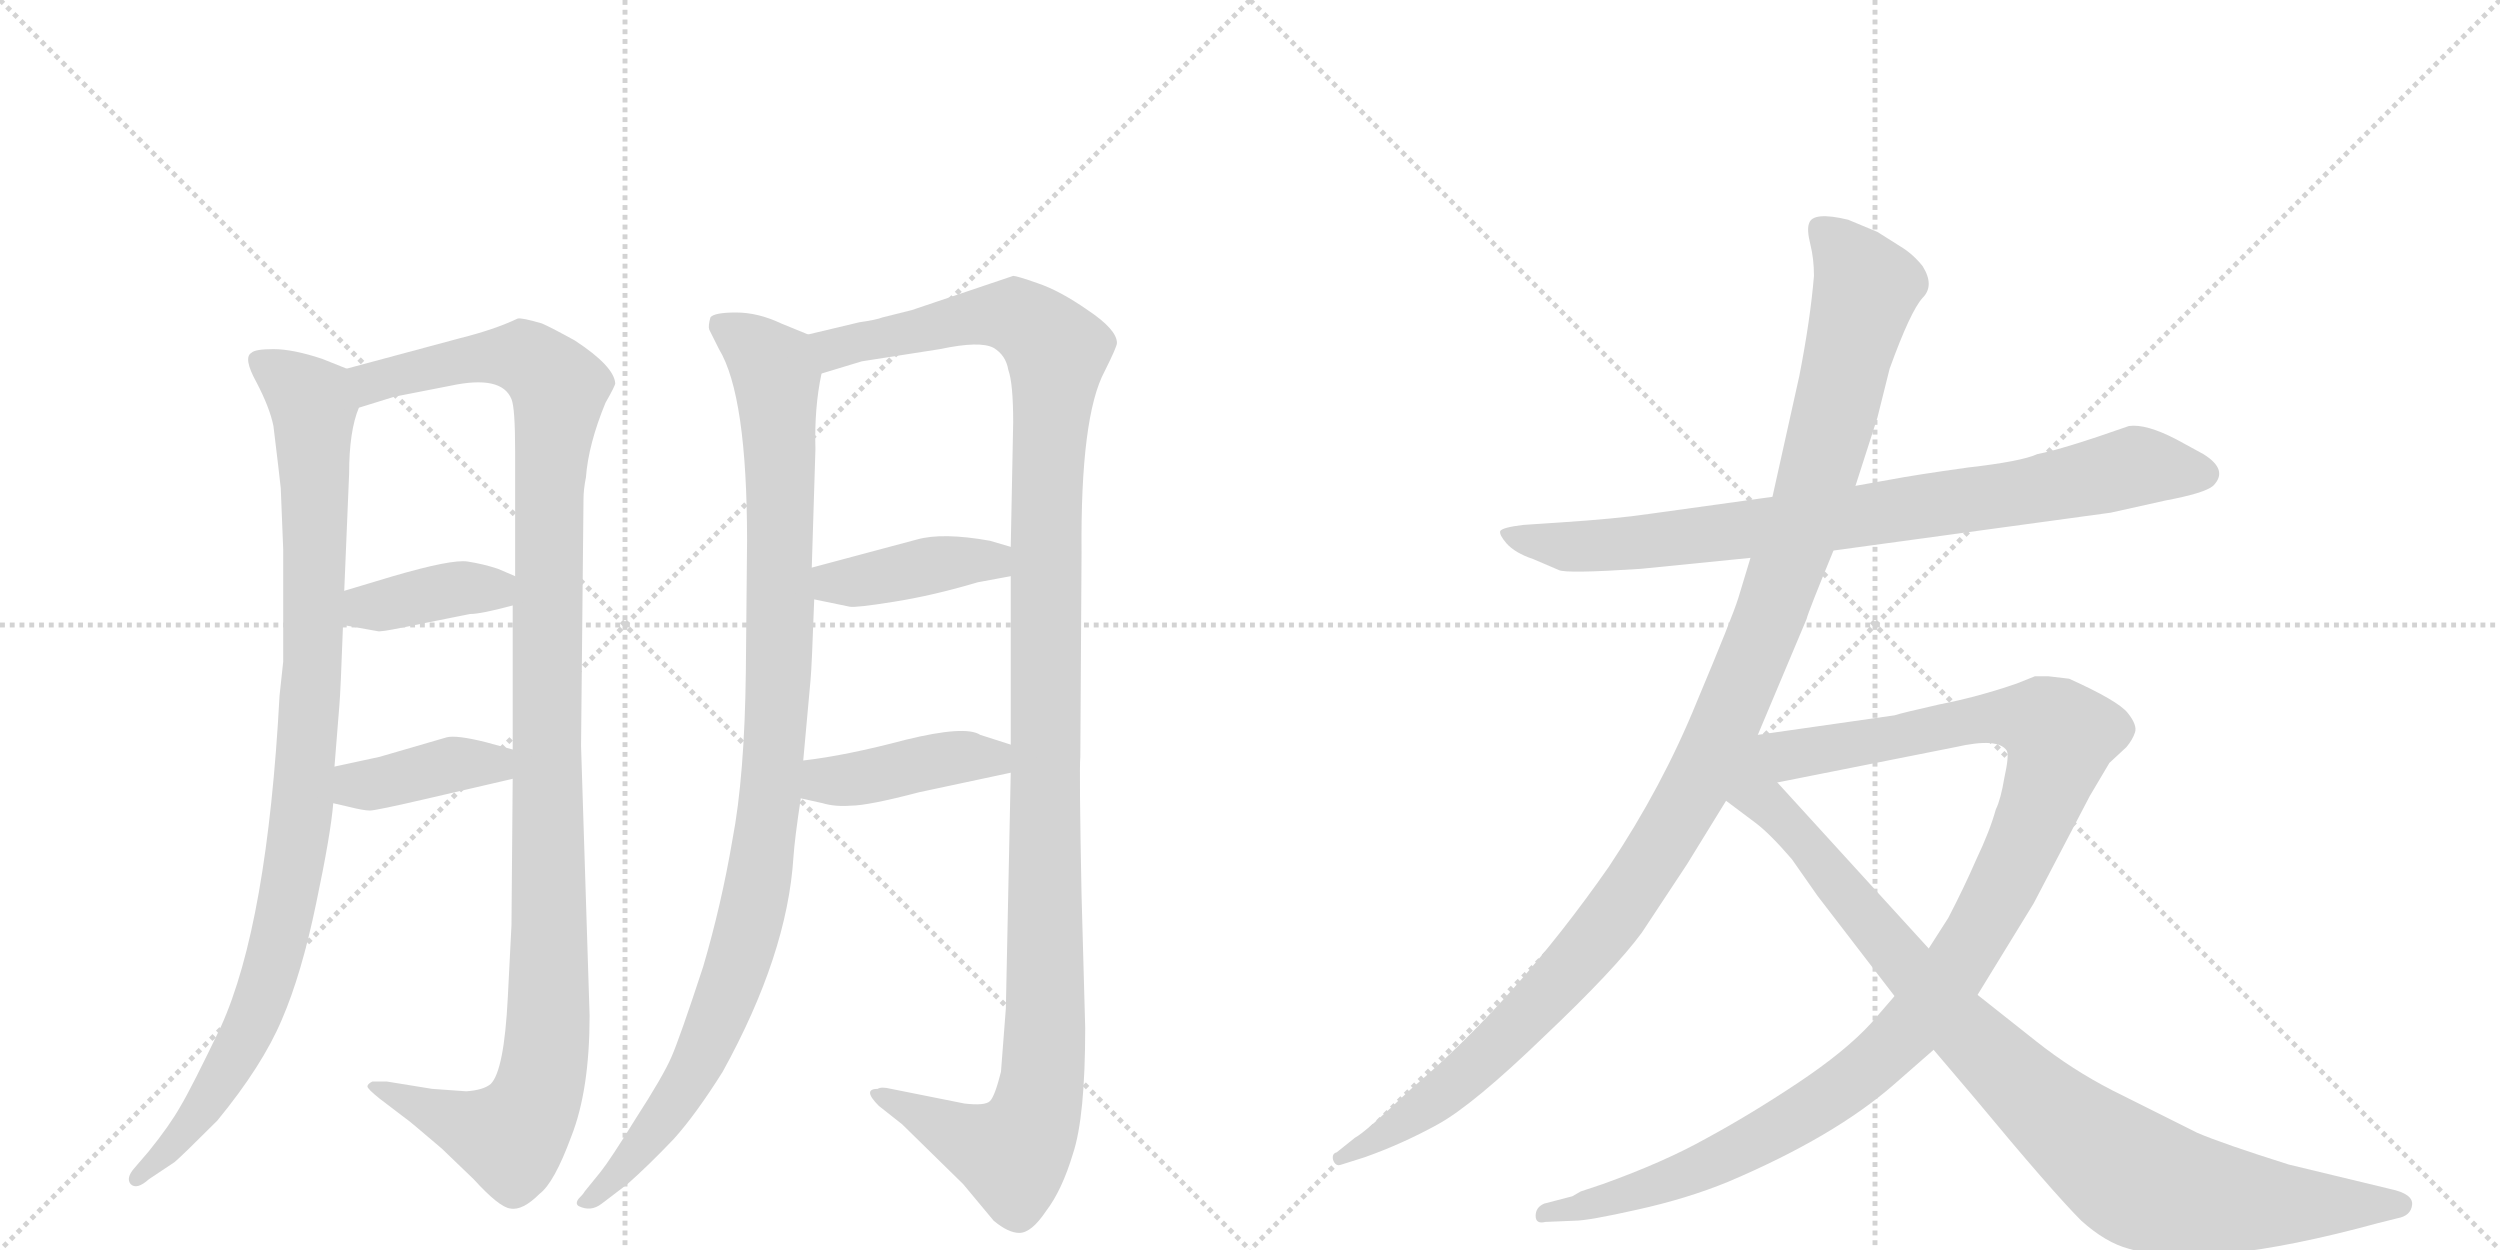 <svg version="1.1" viewBox="0 0 2048 1024" xmlns="http://www.w3.org/2000/svg">
  <g stroke="lightgray" stroke-dasharray="1,1" stroke-width="1" transform="scale(4, 4)">
    <line x1="0" y1="0" x2="256" y2="256"></line>
    <line x1="256" y1="0" x2="0" y2="256"></line>
    <line x1="128" y1="0" x2="128" y2="256"></line>
    <line x1="0" y1="128" x2="256" y2="128"></line>
    <line x1="256" y1="0" x2="512" y2="256"></line>
    <line x1="512" y1="0" x2="256" y2="256"></line>
    <line x1="384" y1="0" x2="384" y2="256"></line>
    <line x1="256" y1="128" x2="512" y2="128"></line>
  </g>
<g transform="scale(1, -1) translate(0, -850)">
   <style type="text/css">
    @keyframes keyframes0 {
      from {
       stroke: black;
       stroke-dashoffset: 983;
       stroke-width: 128;
       }
       76% {
       animation-timing-function: step-end;
       stroke: black;
       stroke-dashoffset: 0;
       stroke-width: 128;
       }
       to {
       stroke: black;
       stroke-width: 1024;
       }
       }
       #make-me-a-hanzi-animation-0 {
         animation: keyframes0 1.05s both;
         animation-delay: 0s;
         animation-timing-function: linear;
       }
    @keyframes keyframes1 {
      from {
       stroke: black;
       stroke-dashoffset: 1174;
       stroke-width: 128;
       }
       79% {
       animation-timing-function: step-end;
       stroke: black;
       stroke-dashoffset: 0;
       stroke-width: 128;
       }
       to {
       stroke: black;
       stroke-width: 1024;
       }
       }
       #make-me-a-hanzi-animation-1 {
         animation: keyframes1 1.205s both;
         animation-delay: 1.05s;
         animation-timing-function: linear;
       }
    @keyframes keyframes2 {
      from {
       stroke: black;
       stroke-dashoffset: 385;
       stroke-width: 128;
       }
       56% {
       animation-timing-function: step-end;
       stroke: black;
       stroke-dashoffset: 0;
       stroke-width: 128;
       }
       to {
       stroke: black;
       stroke-width: 1024;
       }
       }
       #make-me-a-hanzi-animation-2 {
         animation: keyframes2 0.563s both;
         animation-delay: 2.255s;
         animation-timing-function: linear;
       }
    @keyframes keyframes3 {
      from {
       stroke: black;
       stroke-dashoffset: 393;
       stroke-width: 128;
       }
       56% {
       animation-timing-function: step-end;
       stroke: black;
       stroke-dashoffset: 0;
       stroke-width: 128;
       }
       to {
       stroke: black;
       stroke-width: 1024;
       }
       }
       #make-me-a-hanzi-animation-3 {
         animation: keyframes3 0.57s both;
         animation-delay: 2.819s;
         animation-timing-function: linear;
       }
    @keyframes keyframes4 {
      from {
       stroke: black;
       stroke-dashoffset: 1039;
       stroke-width: 128;
       }
       77% {
       animation-timing-function: step-end;
       stroke: black;
       stroke-dashoffset: 0;
       stroke-width: 128;
       }
       to {
       stroke: black;
       stroke-width: 1024;
       }
       }
       #make-me-a-hanzi-animation-4 {
         animation: keyframes4 1.096s both;
         animation-delay: 3.389s;
         animation-timing-function: linear;
       }
    @keyframes keyframes5 {
      from {
       stroke: black;
       stroke-dashoffset: 1245;
       stroke-width: 128;
       }
       80% {
       animation-timing-function: step-end;
       stroke: black;
       stroke-dashoffset: 0;
       stroke-width: 128;
       }
       to {
       stroke: black;
       stroke-width: 1024;
       }
       }
       #make-me-a-hanzi-animation-5 {
         animation: keyframes5 1.263s both;
         animation-delay: 4.484s;
         animation-timing-function: linear;
       }
    @keyframes keyframes6 {
      from {
       stroke: black;
       stroke-dashoffset: 407;
       stroke-width: 128;
       }
       57% {
       animation-timing-function: step-end;
       stroke: black;
       stroke-dashoffset: 0;
       stroke-width: 128;
       }
       to {
       stroke: black;
       stroke-width: 1024;
       }
       }
       #make-me-a-hanzi-animation-6 {
         animation: keyframes6 0.581s both;
         animation-delay: 5.747s;
         animation-timing-function: linear;
       }
    @keyframes keyframes7 {
      from {
       stroke: black;
       stroke-dashoffset: 419;
       stroke-width: 128;
       }
       58% {
       animation-timing-function: step-end;
       stroke: black;
       stroke-dashoffset: 0;
       stroke-width: 128;
       }
       to {
       stroke: black;
       stroke-width: 1024;
       }
       }
       #make-me-a-hanzi-animation-7 {
         animation: keyframes7 0.591s both;
         animation-delay: 6.328s;
         animation-timing-function: linear;
       }
    @keyframes keyframes8 {
      from {
       stroke: black;
       stroke-dashoffset: 830;
       stroke-width: 128;
       }
       73% {
       animation-timing-function: step-end;
       stroke: black;
       stroke-dashoffset: 0;
       stroke-width: 128;
       }
       to {
       stroke: black;
       stroke-width: 1024;
       }
       }
       #make-me-a-hanzi-animation-8 {
         animation: keyframes8 0.925s both;
         animation-delay: 6.919s;
         animation-timing-function: linear;
       }
    @keyframes keyframes9 {
      from {
       stroke: black;
       stroke-dashoffset: 1178;
       stroke-width: 128;
       }
       79% {
       animation-timing-function: step-end;
       stroke: black;
       stroke-dashoffset: 0;
       stroke-width: 128;
       }
       to {
       stroke: black;
       stroke-width: 1024;
       }
       }
       #make-me-a-hanzi-animation-9 {
         animation: keyframes9 1.209s both;
         animation-delay: 7.845s;
         animation-timing-function: linear;
       }
    @keyframes keyframes10 {
      from {
       stroke: black;
       stroke-dashoffset: 1118;
       stroke-width: 128;
       }
       78% {
       animation-timing-function: step-end;
       stroke: black;
       stroke-dashoffset: 0;
       stroke-width: 128;
       }
       to {
       stroke: black;
       stroke-width: 1024;
       }
       }
       #make-me-a-hanzi-animation-10 {
         animation: keyframes10 1.16s both;
         animation-delay: 9.054s;
         animation-timing-function: linear;
       }
    @keyframes keyframes11 {
      from {
       stroke: black;
       stroke-dashoffset: 959;
       stroke-width: 128;
       }
       76% {
       animation-timing-function: step-end;
       stroke: black;
       stroke-dashoffset: 0;
       stroke-width: 128;
       }
       to {
       stroke: black;
       stroke-width: 1024;
       }
       }
       #make-me-a-hanzi-animation-11 {
         animation: keyframes11 1.03s both;
         animation-delay: 10.213s;
         animation-timing-function: linear;
       }
</style>
<path d="M 230 450 L 232 400 L 232 308 L 229 280 Q 219 93 181 9 Q 157 -41 148 -56 Q 139 -72 122 -93 L 110 -107 Q 103 -115 107 -120 Q 112 -125 122 -116 L 143 -102 Q 149 -97 178 -68 Q 215 -23 231 15 Q 247 52 259 110 Q 271 167 273 192 L 274 222 L 278 272 Q 279 283 281 338 L 282 366 L 286 462 Q 286 497 294 516 C 301 541 301 541 284 548 L 264 556 Q 240 564 224 564 Q 209 564 206 561 Q 199 557 210 537 Q 221 516 224 501 Q 229 460 230 450 Z" fill="lightgray"></path> 
<path d="M 420 212 L 419 92 L 416 33 Q 413 -27 402 -38 Q 396 -43 382 -44 L 354 -42 L 317 -36 L 305 -36 Q 301 -38 301 -40 Q 301 -42 311 -50 L 332 -66 Q 334 -67 362 -91 L 388 -116 Q 409 -139 418 -140 Q 428 -142 442 -128 Q 454 -119 468 -81 Q 483 -43 483 18 L 476 239 L 478 441 Q 478 449 480 459 Q 482 486 496 520 Q 504 534 504 536 Q 503 550 471 571 Q 453 581 444 585 Q 427 590 424 589 Q 405 580 377 573 L 284 548 C 255 540 265 507 294 516 L 323 525 L 369 534 Q 411 543 419 523 Q 422 516 422 480 L 422 378 L 420 354 L 420 236 L 420 212 Z" fill="lightgray"></path> 
<path d="M 281 338 L 309 333 Q 311 332 330 336 L 385 347 Q 394 347 420 354 C 449 362 450 366 422 378 L 408 384 Q 396 388 383 390 Q 370 392 322 378 L 282 366 C 253 357 251 343 281 338 Z" fill="lightgray"></path> 
<path d="M 273 192 L 286 189 Q 298 186 303 186 Q 308 186 351 196 L 420 212 C 449 219 449 228 420 236 L 398 242 Q 374 248 366 246 L 311 230 L 274 222 C 245 216 244 199 273 192 Z" fill="lightgray"></path> 
<path d="M 581 580 L 589 564 Q 612 526 612 407 L 611 300 Q 610 214 600 162 Q 591 109 576 58 Q 557 0 550 -16 Q 543 -32 521 -66 Q 500 -100 492 -110 L 479 -126 Q 478 -128 474 -132 Q 471 -136 474 -138 Q 484 -143 493 -136 L 514 -120 Q 531 -105 552 -83 Q 570 -63 592 -28 Q 645 68 650 148 Q 651 163 656 196 L 658 227 L 664 293 Q 665 303 667 359 L 665 385 L 668 482 Q 667 516 673 544 C 677 570 677 570 662 576 L 640 585 Q 621 594 603 594 Q 585 594 582 590 Q 580 583 581 580 Z" fill="lightgray"></path> 
<path d="M 828 217 L 824 24 L 820 -28 Q 815 -48 811 -52 Q 807 -56 790 -54 L 730 -42 Q 722 -40 719 -42 Q 706 -42 720 -56 L 739 -71 L 789 -120 L 814 -150 Q 826 -160 835 -160 Q 845 -160 857 -142 Q 870 -125 879 -95 Q 889 -65 889 8 L 886 117 Q 884 219 885 230 L 886 397 Q 885 509 905 546 Q 915 566 915 569 Q 915 580 891 596 Q 868 612 850 618 Q 833 624 830 624 L 747 596 L 723 590 Q 718 588 704 586 L 662 576 C 633 569 644 535 673 544 L 706 554 L 770 564 Q 803 571 814 565 Q 824 559 826 547 Q 830 536 830 504 L 828 402 L 828 378 L 828 240 L 828 217 Z" fill="lightgray"></path> 
<path d="M 667 359 L 696 353 Q 701 352 732 357 Q 764 362 801 373 L 828 378 C 857 383 857 394 828 402 L 811 407 Q 772 414 751 408 L 665 385 C 636 377 638 365 667 359 Z" fill="lightgray"></path> 
<path d="M 656 196 L 674 192 Q 684 189 697 190 Q 711 190 753 201 L 828 217 C 857 223 857 231 828 240 L 803 248 Q 791 256 742 244 Q 693 231 658 227 C 628 223 627 203 656 196 Z" fill="lightgray"></path> 
<path d="M 1502 399 L 1729 430 L 1774 440 Q 1806 446 1813 452 Q 1826 465 1805 478 L 1783 490 Q 1758 503 1744 501 Q 1690 482 1669 478 Q 1656 472 1612 467 Q 1569 461 1548 457 L 1520 452 L 1452 443 L 1351 429 Q 1324 425 1278 422 L 1248 420 Q 1231 418 1229 415 Q 1228 412 1234 405 Q 1241 397 1256 392 L 1277 383 Q 1283 380 1344 384 L 1434 393 L 1502 399 Z" fill="lightgray"></path> 
<path d="M 1440 248 L 1480 343 Q 1481 348 1502 399 L 1520 452 L 1538 508 L 1548 548 Q 1565 595 1575 606 Q 1585 616 1575 632 Q 1567 642 1557 648 L 1538 660 L 1514 670 Q 1485 677 1482 667 Q 1480 662 1483 650 Q 1486 638 1486 624 Q 1483 588 1474 542 L 1452 443 L 1434 393 L 1424 360 Q 1419 344 1390 275 Q 1362 206 1318 140 Q 1242 31 1156 -42 Q 1118 -78 1110 -82 L 1095 -94 Q 1091 -95 1092 -100 Q 1094 -106 1099 -104 L 1118 -98 Q 1149 -87 1178 -71 Q 1207 -55 1265 1 Q 1323 56 1345 86 L 1382 142 L 1414 194 L 1440 248 Z" fill="lightgray"></path> 
<path d="M 1552 34 L 1533 12 Q 1512 -11 1473 -37 Q 1434 -63 1397 -83 Q 1363 -102 1313 -120 L 1295 -126 L 1288 -130 L 1265 -136 Q 1258 -139 1258 -146 Q 1258 -153 1266 -151 L 1290 -150 Q 1301 -150 1341 -141 Q 1382 -132 1416 -118 Q 1503 -81 1552 -38 L 1584 -10 L 1620 35 L 1666 110 L 1712 198 L 1728 225 L 1742 238 Q 1747 244 1749 250 Q 1751 256 1743 266 Q 1735 276 1695 294 L 1678 296 L 1667 296 L 1652 290 Q 1620 279 1589 273 Q 1558 266 1552 264 L 1440 248 C 1410 244 1427 203 1456 209 L 1602 238 Q 1637 246 1644 235 Q 1646 231 1642 213 Q 1639 195 1635 187 Q 1630 169 1619 146 Q 1609 123 1596 98 L 1580 73 L 1552 34 Z" fill="lightgray"></path> 
<path d="M 1414 194 L 1438 176 Q 1450 167 1468 146 L 1489 116 L 1552 34 L 1584 -10 L 1618 -50 Q 1681 -126 1705 -150 Q 1725 -168 1744 -173 Q 1805 -191 1948 -152 L 1964 -148 Q 1975 -146 1976 -137 Q 1977 -128 1958 -124 L 1875 -104 Q 1821 -87 1800 -78 L 1730 -43 Q 1697 -26 1668 -3 L 1620 35 L 1580 73 L 1456 209 C 1416 253 1347 244 1414 194 Z" fill="lightgray"></path> 
      <clipPath id="make-me-a-hanzi-clip-0">
      <path d="M 230 450 L 232 400 L 232 308 L 229 280 Q 219 93 181 9 Q 157 -41 148 -56 Q 139 -72 122 -93 L 110 -107 Q 103 -115 107 -120 Q 112 -125 122 -116 L 143 -102 Q 149 -97 178 -68 Q 215 -23 231 15 Q 247 52 259 110 Q 271 167 273 192 L 274 222 L 278 272 Q 279 283 281 338 L 282 366 L 286 462 Q 286 497 294 516 C 301 541 301 541 284 548 L 264 556 Q 240 564 224 564 Q 209 564 206 561 Q 199 557 210 537 Q 221 516 224 501 Q 229 460 230 450 Z" fill="lightgray"></path>
      </clipPath>
      <path clip-path="url(#make-me-a-hanzi-clip-0)" d="M 212 555 L 248 529 L 257 506 L 257 310 L 247 181 L 228 77 L 203 5 L 162 -65 L 114 -115 " fill="none" id="make-me-a-hanzi-animation-0" stroke-dasharray="855 1710" stroke-linecap="round"></path>

      <clipPath id="make-me-a-hanzi-clip-1">
      <path d="M 420 212 L 419 92 L 416 33 Q 413 -27 402 -38 Q 396 -43 382 -44 L 354 -42 L 317 -36 L 305 -36 Q 301 -38 301 -40 Q 301 -42 311 -50 L 332 -66 Q 334 -67 362 -91 L 388 -116 Q 409 -139 418 -140 Q 428 -142 442 -128 Q 454 -119 468 -81 Q 483 -43 483 18 L 476 239 L 478 441 Q 478 449 480 459 Q 482 486 496 520 Q 504 534 504 536 Q 503 550 471 571 Q 453 581 444 585 Q 427 590 424 589 Q 405 580 377 573 L 284 548 C 255 540 265 507 294 516 L 323 525 L 369 534 Q 411 543 419 523 Q 422 516 422 480 L 422 378 L 420 354 L 420 236 L 420 212 Z" fill="lightgray"></path>
      </clipPath>
      <path clip-path="url(#make-me-a-hanzi-clip-1)" d="M 292 545 L 304 536 L 389 557 L 418 558 L 436 554 L 458 532 L 450 458 L 450 72 L 444 -32 L 433 -62 L 418 -81 L 308 -43 " fill="none" id="make-me-a-hanzi-animation-1" stroke-dasharray="1046 2092" stroke-linecap="round"></path>

      <clipPath id="make-me-a-hanzi-clip-2">
      <path d="M 281 338 L 309 333 Q 311 332 330 336 L 385 347 Q 394 347 420 354 C 449 362 450 366 422 378 L 408 384 Q 396 388 383 390 Q 370 392 322 378 L 282 366 C 253 357 251 343 281 338 Z" fill="lightgray"></path>
      </clipPath>
      <path clip-path="url(#make-me-a-hanzi-clip-2)" d="M 289 345 L 299 353 L 385 369 L 404 367 L 412 373 " fill="none" id="make-me-a-hanzi-animation-2" stroke-dasharray="257 514" stroke-linecap="round"></path>

      <clipPath id="make-me-a-hanzi-clip-3">
      <path d="M 273 192 L 286 189 Q 298 186 303 186 Q 308 186 351 196 L 420 212 C 449 219 449 228 420 236 L 398 242 Q 374 248 366 246 L 311 230 L 274 222 C 245 216 244 199 273 192 Z" fill="lightgray"></path>
      </clipPath>
      <path clip-path="url(#make-me-a-hanzi-clip-3)" d="M 282 199 L 292 207 L 371 224 L 405 224 L 412 230 " fill="none" id="make-me-a-hanzi-animation-3" stroke-dasharray="265 530" stroke-linecap="round"></path>

      <clipPath id="make-me-a-hanzi-clip-4">
      <path d="M 581 580 L 589 564 Q 612 526 612 407 L 611 300 Q 610 214 600 162 Q 591 109 576 58 Q 557 0 550 -16 Q 543 -32 521 -66 Q 500 -100 492 -110 L 479 -126 Q 478 -128 474 -132 Q 471 -136 474 -138 Q 484 -143 493 -136 L 514 -120 Q 531 -105 552 -83 Q 570 -63 592 -28 Q 645 68 650 148 Q 651 163 656 196 L 658 227 L 664 293 Q 665 303 667 359 L 665 385 L 668 482 Q 667 516 673 544 C 677 570 677 570 662 576 L 640 585 Q 621 594 603 594 Q 585 594 582 590 Q 580 583 581 580 Z" fill="lightgray"></path>
      </clipPath>
      <path clip-path="url(#make-me-a-hanzi-clip-4)" d="M 589 584 L 616 568 L 636 541 L 639 316 L 624 144 L 606 65 L 571 -24 L 518 -98 L 480 -135 " fill="none" id="make-me-a-hanzi-animation-4" stroke-dasharray="911 1822" stroke-linecap="round"></path>

      <clipPath id="make-me-a-hanzi-clip-5">
      <path d="M 828 217 L 824 24 L 820 -28 Q 815 -48 811 -52 Q 807 -56 790 -54 L 730 -42 Q 722 -40 719 -42 Q 706 -42 720 -56 L 739 -71 L 789 -120 L 814 -150 Q 826 -160 835 -160 Q 845 -160 857 -142 Q 870 -125 879 -95 Q 889 -65 889 8 L 886 117 Q 884 219 885 230 L 886 397 Q 885 509 905 546 Q 915 566 915 569 Q 915 580 891 596 Q 868 612 850 618 Q 833 624 830 624 L 747 596 L 723 590 Q 718 588 704 586 L 662 576 C 633 569 644 535 673 544 L 706 554 L 770 564 Q 803 571 814 565 Q 824 559 826 547 Q 830 536 830 504 L 828 402 L 828 378 L 828 240 L 828 217 Z" fill="lightgray"></path>
      </clipPath>
      <path clip-path="url(#make-me-a-hanzi-clip-5)" d="M 670 573 L 683 564 L 788 589 L 833 591 L 866 559 L 857 438 L 856 -2 L 851 -51 L 845 -72 L 829 -95 L 725 -49 " fill="none" id="make-me-a-hanzi-animation-5" stroke-dasharray="1117 2234" stroke-linecap="round"></path>

      <clipPath id="make-me-a-hanzi-clip-6">
      <path d="M 667 359 L 696 353 Q 701 352 732 357 Q 764 362 801 373 L 828 378 C 857 383 857 394 828 402 L 811 407 Q 772 414 751 408 L 665 385 C 636 377 638 365 667 359 Z" fill="lightgray"></path>
      </clipPath>
      <path clip-path="url(#make-me-a-hanzi-clip-6)" d="M 674 379 L 699 373 L 822 396 " fill="none" id="make-me-a-hanzi-animation-6" stroke-dasharray="279 558" stroke-linecap="round"></path>

      <clipPath id="make-me-a-hanzi-clip-7">
      <path d="M 656 196 L 674 192 Q 684 189 697 190 Q 711 190 753 201 L 828 217 C 857 223 857 231 828 240 L 803 248 Q 791 256 742 244 Q 693 231 658 227 C 628 223 627 203 656 196 Z" fill="lightgray"></path>
      </clipPath>
      <path clip-path="url(#make-me-a-hanzi-clip-7)" d="M 662 203 L 676 211 L 776 229 L 813 229 L 819 223 " fill="none" id="make-me-a-hanzi-animation-7" stroke-dasharray="291 582" stroke-linecap="round"></path>

      <clipPath id="make-me-a-hanzi-clip-8">
      <path d="M 1502 399 L 1729 430 L 1774 440 Q 1806 446 1813 452 Q 1826 465 1805 478 L 1783 490 Q 1758 503 1744 501 Q 1690 482 1669 478 Q 1656 472 1612 467 Q 1569 461 1548 457 L 1520 452 L 1452 443 L 1351 429 Q 1324 425 1278 422 L 1248 420 Q 1231 418 1229 415 Q 1228 412 1234 405 Q 1241 397 1256 392 L 1277 383 Q 1283 380 1344 384 L 1434 393 L 1502 399 Z" fill="lightgray"></path>
      </clipPath>
      <path clip-path="url(#make-me-a-hanzi-clip-8)" d="M 1234 411 L 1312 402 L 1642 444 L 1748 468 L 1802 463 " fill="none" id="make-me-a-hanzi-animation-8" stroke-dasharray="702 1404" stroke-linecap="round"></path>

      <clipPath id="make-me-a-hanzi-clip-9">
      <path d="M 1440 248 L 1480 343 Q 1481 348 1502 399 L 1520 452 L 1538 508 L 1548 548 Q 1565 595 1575 606 Q 1585 616 1575 632 Q 1567 642 1557 648 L 1538 660 L 1514 670 Q 1485 677 1482 667 Q 1480 662 1483 650 Q 1486 638 1486 624 Q 1483 588 1474 542 L 1452 443 L 1434 393 L 1424 360 Q 1419 344 1390 275 Q 1362 206 1318 140 Q 1242 31 1156 -42 Q 1118 -78 1110 -82 L 1095 -94 Q 1091 -95 1092 -100 Q 1094 -106 1099 -104 L 1118 -98 Q 1149 -87 1178 -71 Q 1207 -55 1265 1 Q 1323 56 1345 86 L 1382 142 L 1414 194 L 1440 248 Z" fill="lightgray"></path>
      </clipPath>
      <path clip-path="url(#make-me-a-hanzi-clip-9)" d="M 1491 663 L 1519 632 L 1528 612 L 1470 399 L 1399 226 L 1342 128 L 1257 23 L 1179 -48 L 1097 -99 " fill="none" id="make-me-a-hanzi-animation-9" stroke-dasharray="1050 2100" stroke-linecap="round"></path>

      <clipPath id="make-me-a-hanzi-clip-10">
      <path d="M 1552 34 L 1533 12 Q 1512 -11 1473 -37 Q 1434 -63 1397 -83 Q 1363 -102 1313 -120 L 1295 -126 L 1288 -130 L 1265 -136 Q 1258 -139 1258 -146 Q 1258 -153 1266 -151 L 1290 -150 Q 1301 -150 1341 -141 Q 1382 -132 1416 -118 Q 1503 -81 1552 -38 L 1584 -10 L 1620 35 L 1666 110 L 1712 198 L 1728 225 L 1742 238 Q 1747 244 1749 250 Q 1751 256 1743 266 Q 1735 276 1695 294 L 1678 296 L 1667 296 L 1652 290 Q 1620 279 1589 273 Q 1558 266 1552 264 L 1440 248 C 1410 244 1427 203 1456 209 L 1602 238 Q 1637 246 1644 235 Q 1646 231 1642 213 Q 1639 195 1635 187 Q 1630 169 1619 146 Q 1609 123 1596 98 L 1580 73 L 1552 34 Z" fill="lightgray"></path>
      </clipPath>
      <path clip-path="url(#make-me-a-hanzi-clip-10)" d="M 1448 244 L 1474 232 L 1639 263 L 1669 260 L 1688 247 L 1673 195 L 1637 116 L 1595 46 L 1552 -5 L 1500 -48 L 1417 -96 L 1346 -125 L 1265 -144 " fill="none" id="make-me-a-hanzi-animation-10" stroke-dasharray="990 1980" stroke-linecap="round"></path>

      <clipPath id="make-me-a-hanzi-clip-11">
      <path d="M 1414 194 L 1438 176 Q 1450 167 1468 146 L 1489 116 L 1552 34 L 1584 -10 L 1618 -50 Q 1681 -126 1705 -150 Q 1725 -168 1744 -173 Q 1805 -191 1948 -152 L 1964 -148 Q 1975 -146 1976 -137 Q 1977 -128 1958 -124 L 1875 -104 Q 1821 -87 1800 -78 L 1730 -43 Q 1697 -26 1668 -3 L 1620 35 L 1580 73 L 1456 209 C 1416 253 1347 244 1414 194 Z" fill="lightgray"></path>
      </clipPath>
      <path clip-path="url(#make-me-a-hanzi-clip-11)" d="M 1439 240 L 1443 195 L 1480 159 L 1603 12 L 1666 -50 L 1746 -113 L 1775 -125 L 1836 -135 L 1967 -137 " fill="none" id="make-me-a-hanzi-animation-11" stroke-dasharray="831 1662" stroke-linecap="round"></path>

</g>
</svg>
